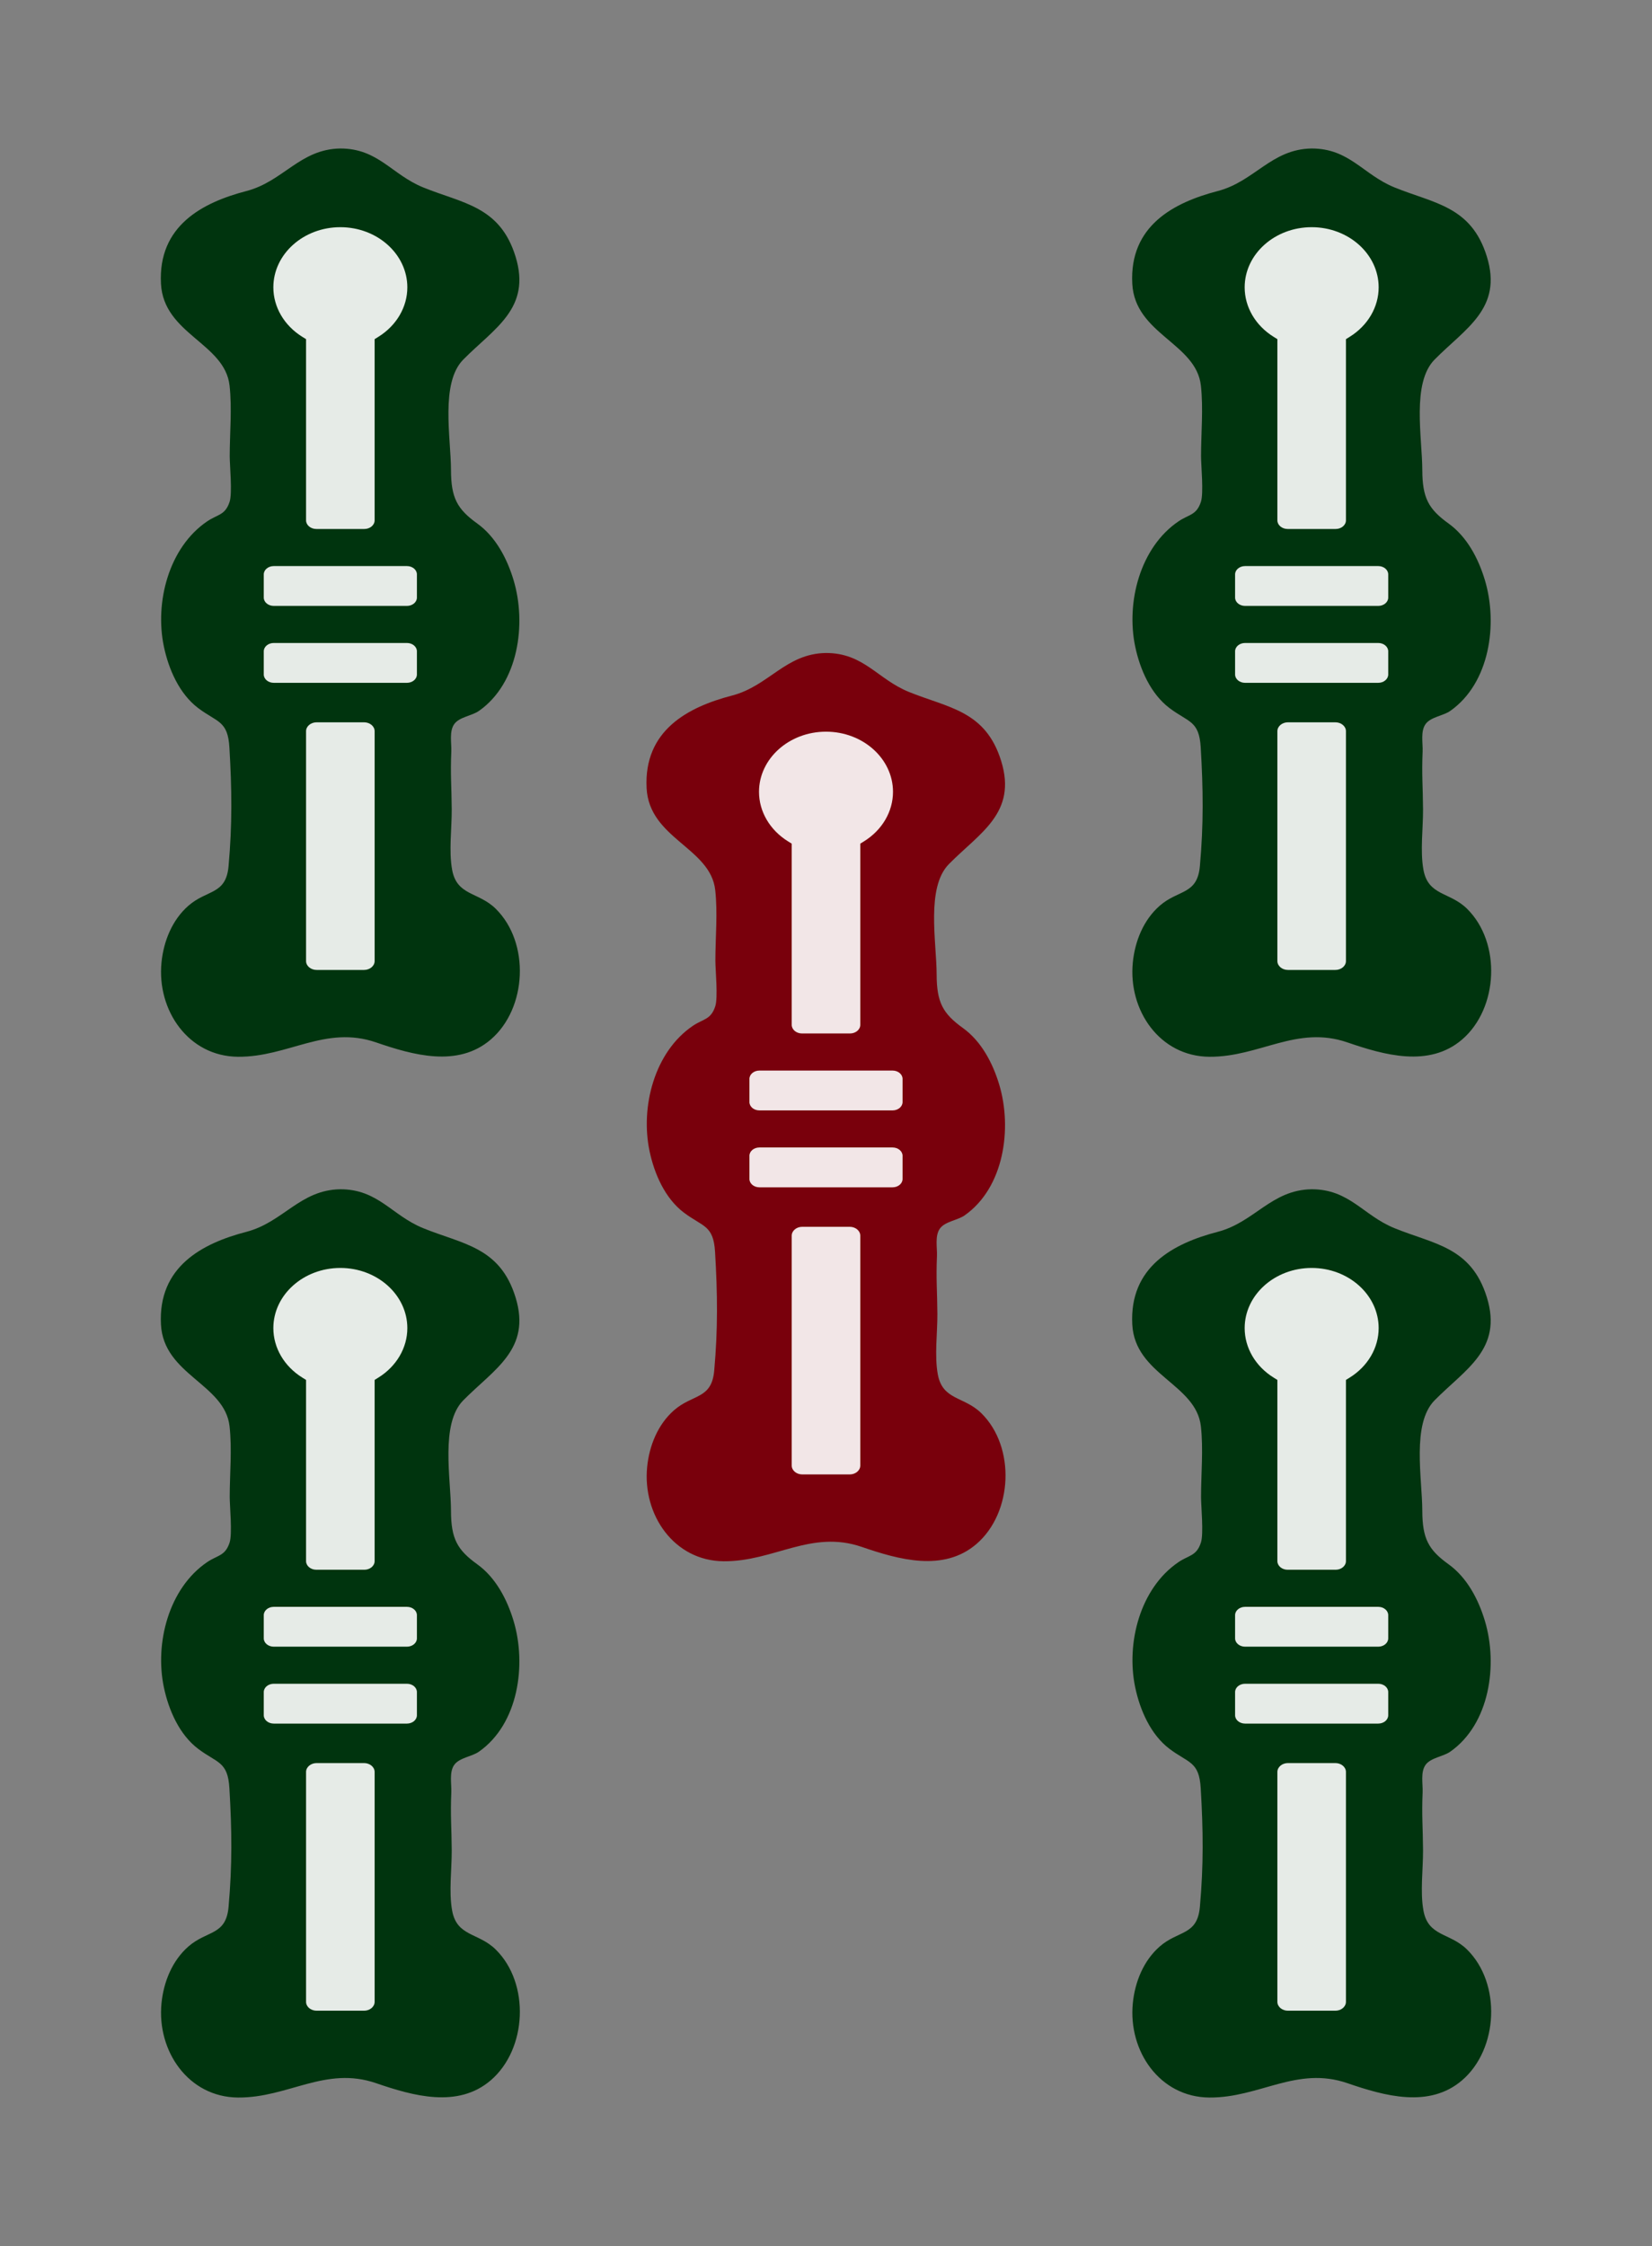 <?xml version="1.0" encoding="iso-8859-1"?>
<!-- Generator: Adobe Illustrator 16.0.0, SVG Export Plug-In . SVG Version: 6.00 Build 0)  -->
<!DOCTYPE svg PUBLIC "-//W3C//DTD SVG 1.1//EN" "http://www.w3.org/Graphics/SVG/1.1/DTD/svg11.dtd">
<svg version="1.1" id="&#x30EC;&#x30A4;&#x30E4;&#x30FC;_1"
	 xmlns="http://www.w3.org/2000/svg" xmlns:xlink="http://www.w3.org/1999/xlink" x="0px" y="0px" width="426.854px"
	 height="580.188px" viewBox="0 0 426.854 580.188" style="enable-background:new 0 0 426.854 580.188;" xml:space="preserve">
<rect x="0" y="0" width="426.854" height="580.188" fill="#808080" stroke="none"/>
<path style="fill:#00340E;" d="M87.92,38.358c9.783-0.007,13.282,6.727,21.379,10.034c10.209,4.172,19.877,4.796,23.916,17.901
	c4.136,13.416-5.564,18.528-13.521,26.601c-5.947,6.035-3.188,20.171-3.165,28.516c0.021,7.234,1.617,10.102,6.787,13.823
	c4.773,3.436,7.713,9.058,9.384,14.62c3.392,11.288,1.284,26.62-8.961,33.796c-1.794,1.257-4.986,1.54-6.329,3.344
	c-1.404,1.888-0.705,4.976-0.799,7.154c-0.257,6.015,0.068,8.888,0.109,14.909c0.032,4.925-0.785,10.78,0.109,15.645
	c1.242,6.745,6.789,5.637,11.26,10.047c8.894,8.77,8.102,25.698-1.257,33.76c-8.528,7.35-20.171,4.022-29.65,0.766
	c-13.116-4.506-22.68,3.804-35.69,3.707c-12.813-0.096-20.988-12.002-19.763-24.358c0.543-5.491,2.765-10.997,6.95-14.656
	c4.839-4.226,9.713-2.781,10.38-10.235c0.969-10.858,0.859-19.777,0.216-30.661c-0.412-6.972-3.145-6.44-8.073-10.163
	c-4.86-3.674-7.619-10.01-8.852-15.865c-2.407-11.433,1.25-25.631,11.17-32.361c2.724-1.848,4.666-1.552,5.808-5.061
	c0.738-2.268,0.028-9.391,0.029-11.791c0.003-5.949,0.619-12.313-0.041-18.232C58.096,88.629,42.271,86.344,41.59,73.284
	c-0.776-14.945,10.683-20.969,22.078-23.933C73.187,46.877,77.508,38.519,87.92,38.358"/>
<g style="opacity:0.9;">
	<g>
		<defs>
			<rect id="SVGID_1_" x="68.16" y="58.683" width="39.561" height="191.87"/>
		</defs>
		<clipPath id="SVGID_2_">
			<use xlink:href="#SVGID_1_"  style="overflow:visible;"/>
		</clipPath>
		<path style="clip-path:url(#SVGID_2_);fill:#FFFFFF;" d="M81.813,250.553c-1.506,0-2.73-1.028-2.73-2.293v-59.382
			c0-1.264,1.225-2.293,2.73-2.293h12.255c1.507,0,2.731,1.029,2.731,2.293v59.382c0,1.265-1.225,2.293-2.731,2.293H81.813z
			 M70.731,176.385c-1.421,0-2.576-0.967-2.576-2.152v-5.987c0-1.187,1.155-2.151,2.576-2.151h34.417
			c1.42,0,2.575,0.965,2.575,2.151v5.987c0,1.186-1.155,2.152-2.575,2.152H70.731z M70.731,156.517
			c-1.421,0-2.576-0.965-2.576-2.151v-5.988c0-1.186,1.155-2.15,2.576-2.15h34.417c1.42,0,2.575,0.965,2.575,2.15v5.988
			c0,1.187-1.155,2.151-2.575,2.151H70.731z M81.74,136.645c-1.467,0-2.658-0.999-2.658-2.228V87.611l-0.979-0.609
			c-4.679-2.912-7.473-7.687-7.473-12.774c0-8.569,7.764-15.541,17.309-15.541s17.311,6.972,17.311,15.541
			c0,5.088-2.795,9.862-7.475,12.774l-0.977,0.609v46.806c0,1.229-1.193,2.228-2.659,2.228H81.74z"/>
	</g>
</g>
<path style="fill:#00340E;" d="M87.92,307.207c9.783-0.007,13.282,6.726,21.379,10.034c10.209,4.171,19.877,4.796,23.916,17.9
	c4.136,13.417-5.564,18.528-13.521,26.602c-5.947,6.034-3.188,20.17-3.165,28.515c0.021,7.235,1.617,10.102,6.787,13.823
	c4.773,3.437,7.713,9.059,9.384,14.621c3.392,11.288,1.284,26.62-8.961,33.795c-1.794,1.257-4.986,1.54-6.329,3.345
	c-1.404,1.887-0.705,4.975-0.799,7.154c-0.257,6.015,0.068,8.887,0.109,14.908c0.032,4.925-0.785,10.781,0.109,15.646
	c1.242,6.745,6.789,5.636,11.26,10.046c8.894,8.77,8.102,25.699-1.257,33.76c-8.528,7.35-20.171,4.023-29.65,0.767
	c-13.116-4.507-22.68,3.803-35.69,3.707c-12.813-0.097-20.988-12.003-19.763-24.358c0.543-5.491,2.765-10.997,6.95-14.656
	c4.839-4.226,9.713-2.781,10.38-10.235c0.969-10.858,0.859-19.777,0.216-30.661c-0.412-6.973-3.145-6.44-8.073-10.164
	c-4.86-3.674-7.619-10.01-8.852-15.865c-2.407-11.432,1.25-25.63,11.17-32.361c2.724-1.848,4.666-1.551,5.808-5.061
	c0.738-2.267,0.028-9.391,0.029-11.79c0.003-5.949,0.619-12.313-0.041-18.233c-1.221-10.967-17.046-13.252-17.727-26.311
	c-0.776-14.945,10.683-20.969,22.078-23.933C73.187,315.725,77.508,307.366,87.92,307.207"/>
<g style="opacity:0.9;">
	<g>
		<defs>
			<rect id="SVGID_3_" x="68.16" y="327.533" width="39.561" height="191.867"/>
		</defs>
		<clipPath id="SVGID_4_">
			<use xlink:href="#SVGID_3_"  style="overflow:visible;"/>
		</clipPath>
		<path style="clip-path:url(#SVGID_4_);fill:#FFFFFF;" d="M81.813,519.401c-1.506,0-2.73-1.028-2.73-2.293v-59.383
			c0-1.264,1.225-2.293,2.73-2.293h12.255c1.507,0,2.731,1.029,2.731,2.293v59.383c0,1.265-1.225,2.293-2.731,2.293H81.813z
			 M70.731,445.232c-1.421,0-2.576-0.966-2.576-2.151v-5.987c0-1.187,1.155-2.151,2.576-2.151h34.417
			c1.42,0,2.575,0.965,2.575,2.151v5.987c0,1.186-1.155,2.151-2.575,2.151H70.731z M70.731,425.365
			c-1.421,0-2.576-0.965-2.576-2.151v-5.988c0-1.186,1.155-2.15,2.576-2.15h34.417c1.42,0,2.575,0.965,2.575,2.15v5.988
			c0,1.187-1.155,2.151-2.575,2.151H70.731z M81.74,405.493c-1.467,0-2.658-0.999-2.658-2.229V356.46l-0.979-0.608
			c-4.679-2.914-7.473-7.688-7.473-12.775c0-8.57,7.764-15.542,17.309-15.542s17.311,6.972,17.311,15.542
			c0,5.087-2.795,9.861-7.475,12.775l-0.977,0.608v46.805c0,1.229-1.193,2.229-2.659,2.229H81.74z"/>
	</g>
</g>
<path style="fill:#00340E;" d="M338.895,38.358c9.783-0.007,13.281,6.727,21.377,10.034c10.209,4.172,19.877,4.796,23.918,17.901
	c4.135,13.416-5.565,18.528-13.521,26.601c-5.947,6.035-3.188,20.171-3.165,28.516c0.021,7.234,1.617,10.102,6.787,13.823
	c4.772,3.436,7.713,9.058,9.384,14.62c3.393,11.288,1.284,26.62-8.96,33.796c-1.795,1.257-4.986,1.54-6.33,3.344
	c-1.405,1.888-0.705,4.976-0.799,7.154c-0.257,6.015,0.069,8.888,0.108,14.909c0.033,4.925-0.784,10.78,0.11,15.645
	c1.243,6.745,6.789,5.637,11.261,10.047c8.893,8.77,8.102,25.698-1.257,33.76c-8.53,7.35-20.172,4.022-29.651,0.766
	c-13.116-4.506-22.679,3.804-35.689,3.707c-12.813-0.096-20.988-12.002-19.764-24.358c0.544-5.491,2.765-10.997,6.951-14.656
	c4.838-4.226,9.713-2.781,10.379-10.235c0.969-10.858,0.859-19.777,0.216-30.661c-0.412-6.972-3.144-6.44-8.072-10.163
	c-4.862-3.674-7.62-10.01-8.852-15.865c-2.408-11.433,1.249-25.631,11.17-32.361c2.723-1.848,4.665-1.552,5.807-5.061
	c0.739-2.268,0.028-9.391,0.029-11.791c0.003-5.949,0.619-12.313-0.04-18.232c-1.221-10.967-17.046-13.252-17.727-26.312
	c-0.777-14.945,10.682-20.969,22.078-23.933C324.16,46.877,328.482,38.519,338.895,38.358"/>
<g style="opacity:0.9;">
	<g>
		<defs>
			<rect id="SVGID_5_" x="319.131" y="58.683" width="39.57" height="191.87"/>
		</defs>
		<clipPath id="SVGID_6_">
			<use xlink:href="#SVGID_5_"  style="overflow:visible;"/>
		</clipPath>
		<path style="clip-path:url(#SVGID_6_);fill:#FFFFFF;" d="M332.786,250.553c-1.506,0-2.729-1.028-2.729-2.293v-59.382
			c0-1.264,1.224-2.293,2.729-2.293h12.255c1.506,0,2.731,1.029,2.731,2.293v59.382c0,1.265-1.226,2.293-2.731,2.293H332.786z
			 M321.705,176.385c-1.42,0-2.575-0.967-2.575-2.152v-5.987c0-1.187,1.155-2.151,2.575-2.151h34.417
			c1.42,0,2.575,0.965,2.575,2.151v5.987c0,1.186-1.155,2.152-2.575,2.152H321.705z M321.705,156.517
			c-1.42,0-2.575-0.965-2.575-2.151v-5.988c0-1.186,1.155-2.15,2.575-2.15h34.417c1.42,0,2.575,0.965,2.575,2.15v5.988
			c0,1.187-1.155,2.151-2.575,2.151H321.705z M332.715,136.645c-1.467,0-2.658-0.999-2.658-2.228V87.611l-0.979-0.609
			c-4.68-2.912-7.474-7.687-7.474-12.774c0-8.569,7.765-15.541,17.31-15.541s17.311,6.972,17.311,15.541
			c0,5.088-2.795,9.862-7.476,12.774l-0.977,0.609v46.806c0,1.229-1.193,2.228-2.659,2.228H332.715z"/>
	</g>
</g>
<path style="fill:#79000C;" d="M213.408,168.678c9.782-0.007,13.281,6.726,21.377,10.033c10.209,4.172,19.877,4.796,23.916,17.901
	c4.137,13.416-5.564,18.528-13.521,26.601c-5.947,6.035-3.187,20.171-3.164,28.516c0.021,7.234,1.617,10.102,6.786,13.823
	c4.773,3.436,7.713,9.059,9.385,14.621c3.393,11.288,1.283,26.62-8.961,33.795c-1.794,1.257-4.986,1.54-6.329,3.344
	c-1.405,1.888-0.706,4.975-0.799,7.154c-0.258,6.016,0.069,8.888,0.108,14.909c0.033,4.925-0.784,10.781,0.11,15.645
	c1.242,6.745,6.788,5.637,11.261,10.047c8.893,8.77,8.101,25.699-1.258,33.76c-8.529,7.35-20.171,4.022-29.651,0.766
	c-13.116-4.506-22.679,3.804-35.689,3.707c-12.812-0.096-20.987-12.002-19.764-24.358c0.544-5.491,2.765-10.997,6.952-14.656
	c4.837-4.226,9.712-2.781,10.378-10.235c0.97-10.858,0.859-19.776,0.216-30.661c-0.412-6.972-3.145-6.439-8.072-10.163
	c-4.861-3.674-7.62-10.01-8.852-15.865c-2.407-11.432,1.25-25.631,11.17-32.361c2.723-1.848,4.665-1.551,5.808-5.061
	c0.738-2.267,0.027-9.391,0.029-11.79c0.002-5.95,0.619-12.313-0.041-18.233c-1.222-10.967-17.046-13.253-17.726-26.312
	c-0.778-14.945,10.681-20.969,22.077-23.933C198.673,177.195,202.994,168.837,213.408,168.678"/>
<g style="opacity:0.9;">
	<g>
		<defs>
			<rect id="SVGID_7_" x="193.641" y="189.003" width="39.57" height="191.87"/>
		</defs>
		<clipPath id="SVGID_8_">
			<use xlink:href="#SVGID_7_"  style="overflow:visible;"/>
		</clipPath>
		<path style="clip-path:url(#SVGID_8_);fill:#FFFFFF;" d="M207.299,380.871c-1.506,0-2.73-1.028-2.73-2.292v-59.383
			c0-1.264,1.225-2.293,2.73-2.293h12.255c1.506,0,2.732,1.029,2.732,2.293v59.383c0,1.264-1.227,2.292-2.732,2.292H207.299z
			 M196.219,306.703c-1.421,0-2.576-0.967-2.576-2.152v-5.987c0-1.187,1.155-2.151,2.576-2.151h34.416
			c1.42,0,2.575,0.965,2.575,2.151v5.987c0,1.186-1.155,2.152-2.575,2.152H196.219z M196.219,286.835
			c-1.421,0-2.576-0.966-2.576-2.15v-5.988c0-1.186,1.155-2.151,2.576-2.151h34.416c1.42,0,2.575,0.966,2.575,2.151v5.988
			c0,1.185-1.155,2.15-2.575,2.15H196.219z M207.227,266.964c-1.466,0-2.658-0.999-2.658-2.229V217.93l-0.978-0.609
			c-4.679-2.912-7.473-7.687-7.473-12.773c0-8.57,7.764-15.542,17.309-15.542s17.31,6.972,17.31,15.542
			c0,5.087-2.793,9.861-7.474,12.773l-0.977,0.609v46.806c0,1.229-1.193,2.229-2.659,2.229H207.227z"/>
	</g>
</g>
<path style="fill:#00340E;" d="M338.895,307.207c9.783-0.007,13.281,6.726,21.377,10.034c10.209,4.171,19.877,4.796,23.918,17.9
	c4.135,13.417-5.565,18.528-13.521,26.602c-5.947,6.034-3.188,20.17-3.165,28.515c0.021,7.235,1.617,10.102,6.787,13.823
	c4.772,3.437,7.713,9.059,9.384,14.621c3.393,11.288,1.284,26.62-8.96,33.795c-1.795,1.257-4.986,1.54-6.33,3.345
	c-1.405,1.887-0.705,4.975-0.799,7.154c-0.257,6.015,0.069,8.887,0.108,14.908c0.033,4.925-0.784,10.781,0.11,15.646
	c1.243,6.745,6.789,5.636,11.261,10.046c8.893,8.77,8.102,25.699-1.257,33.76c-8.53,7.35-20.172,4.023-29.651,0.767
	c-13.116-4.507-22.679,3.803-35.689,3.707c-12.813-0.097-20.988-12.003-19.764-24.358c0.544-5.491,2.765-10.997,6.951-14.656
	c4.838-4.226,9.713-2.781,10.379-10.235c0.969-10.858,0.859-19.777,0.216-30.661c-0.412-6.973-3.144-6.44-8.072-10.164
	c-4.862-3.674-7.62-10.01-8.852-15.865c-2.408-11.432,1.249-25.63,11.17-32.361c2.723-1.848,4.665-1.551,5.807-5.061
	c0.739-2.267,0.028-9.391,0.029-11.79c0.003-5.949,0.619-12.313-0.04-18.233c-1.221-10.967-17.046-13.252-17.727-26.311
	c-0.777-14.945,10.682-20.969,22.078-23.933C324.16,315.725,328.482,307.366,338.895,307.207"/>
<g style="opacity:0.9;">
	<g>
		<defs>
			<rect id="SVGID_9_" x="319.131" y="327.533" width="39.57" height="191.867"/>
		</defs>
		<clipPath id="SVGID_10_">
			<use xlink:href="#SVGID_9_"  style="overflow:visible;"/>
		</clipPath>
		<path style="clip-path:url(#SVGID_10_);fill:#FFFFFF;" d="M332.786,519.401c-1.506,0-2.729-1.028-2.729-2.293v-59.383
			c0-1.264,1.224-2.293,2.729-2.293h12.255c1.506,0,2.731,1.029,2.731,2.293v59.383c0,1.265-1.226,2.293-2.731,2.293H332.786z
			 M321.705,445.232c-1.42,0-2.575-0.966-2.575-2.151v-5.987c0-1.187,1.155-2.151,2.575-2.151h34.417
			c1.42,0,2.575,0.965,2.575,2.151v5.987c0,1.186-1.155,2.151-2.575,2.151H321.705z M321.705,425.365
			c-1.42,0-2.575-0.965-2.575-2.151v-5.988c0-1.186,1.155-2.15,2.575-2.15h34.417c1.42,0,2.575,0.965,2.575,2.15v5.988
			c0,1.187-1.155,2.151-2.575,2.151H321.705z M332.715,405.493c-1.467,0-2.658-0.999-2.658-2.229V356.46l-0.979-0.608
			c-4.68-2.912-7.474-7.688-7.474-12.775c0-8.57,7.765-15.542,17.31-15.542s17.311,6.972,17.311,15.542
			c0,5.087-2.795,9.863-7.476,12.775l-0.977,0.608v46.805c0,1.229-1.193,2.229-2.659,2.229H332.715z"/>
	</g>
</g>
<g>
</g>
<g>
</g>
<g>
</g>
<g>
</g>
<g>
</g>
<g>
</g>
</svg>
